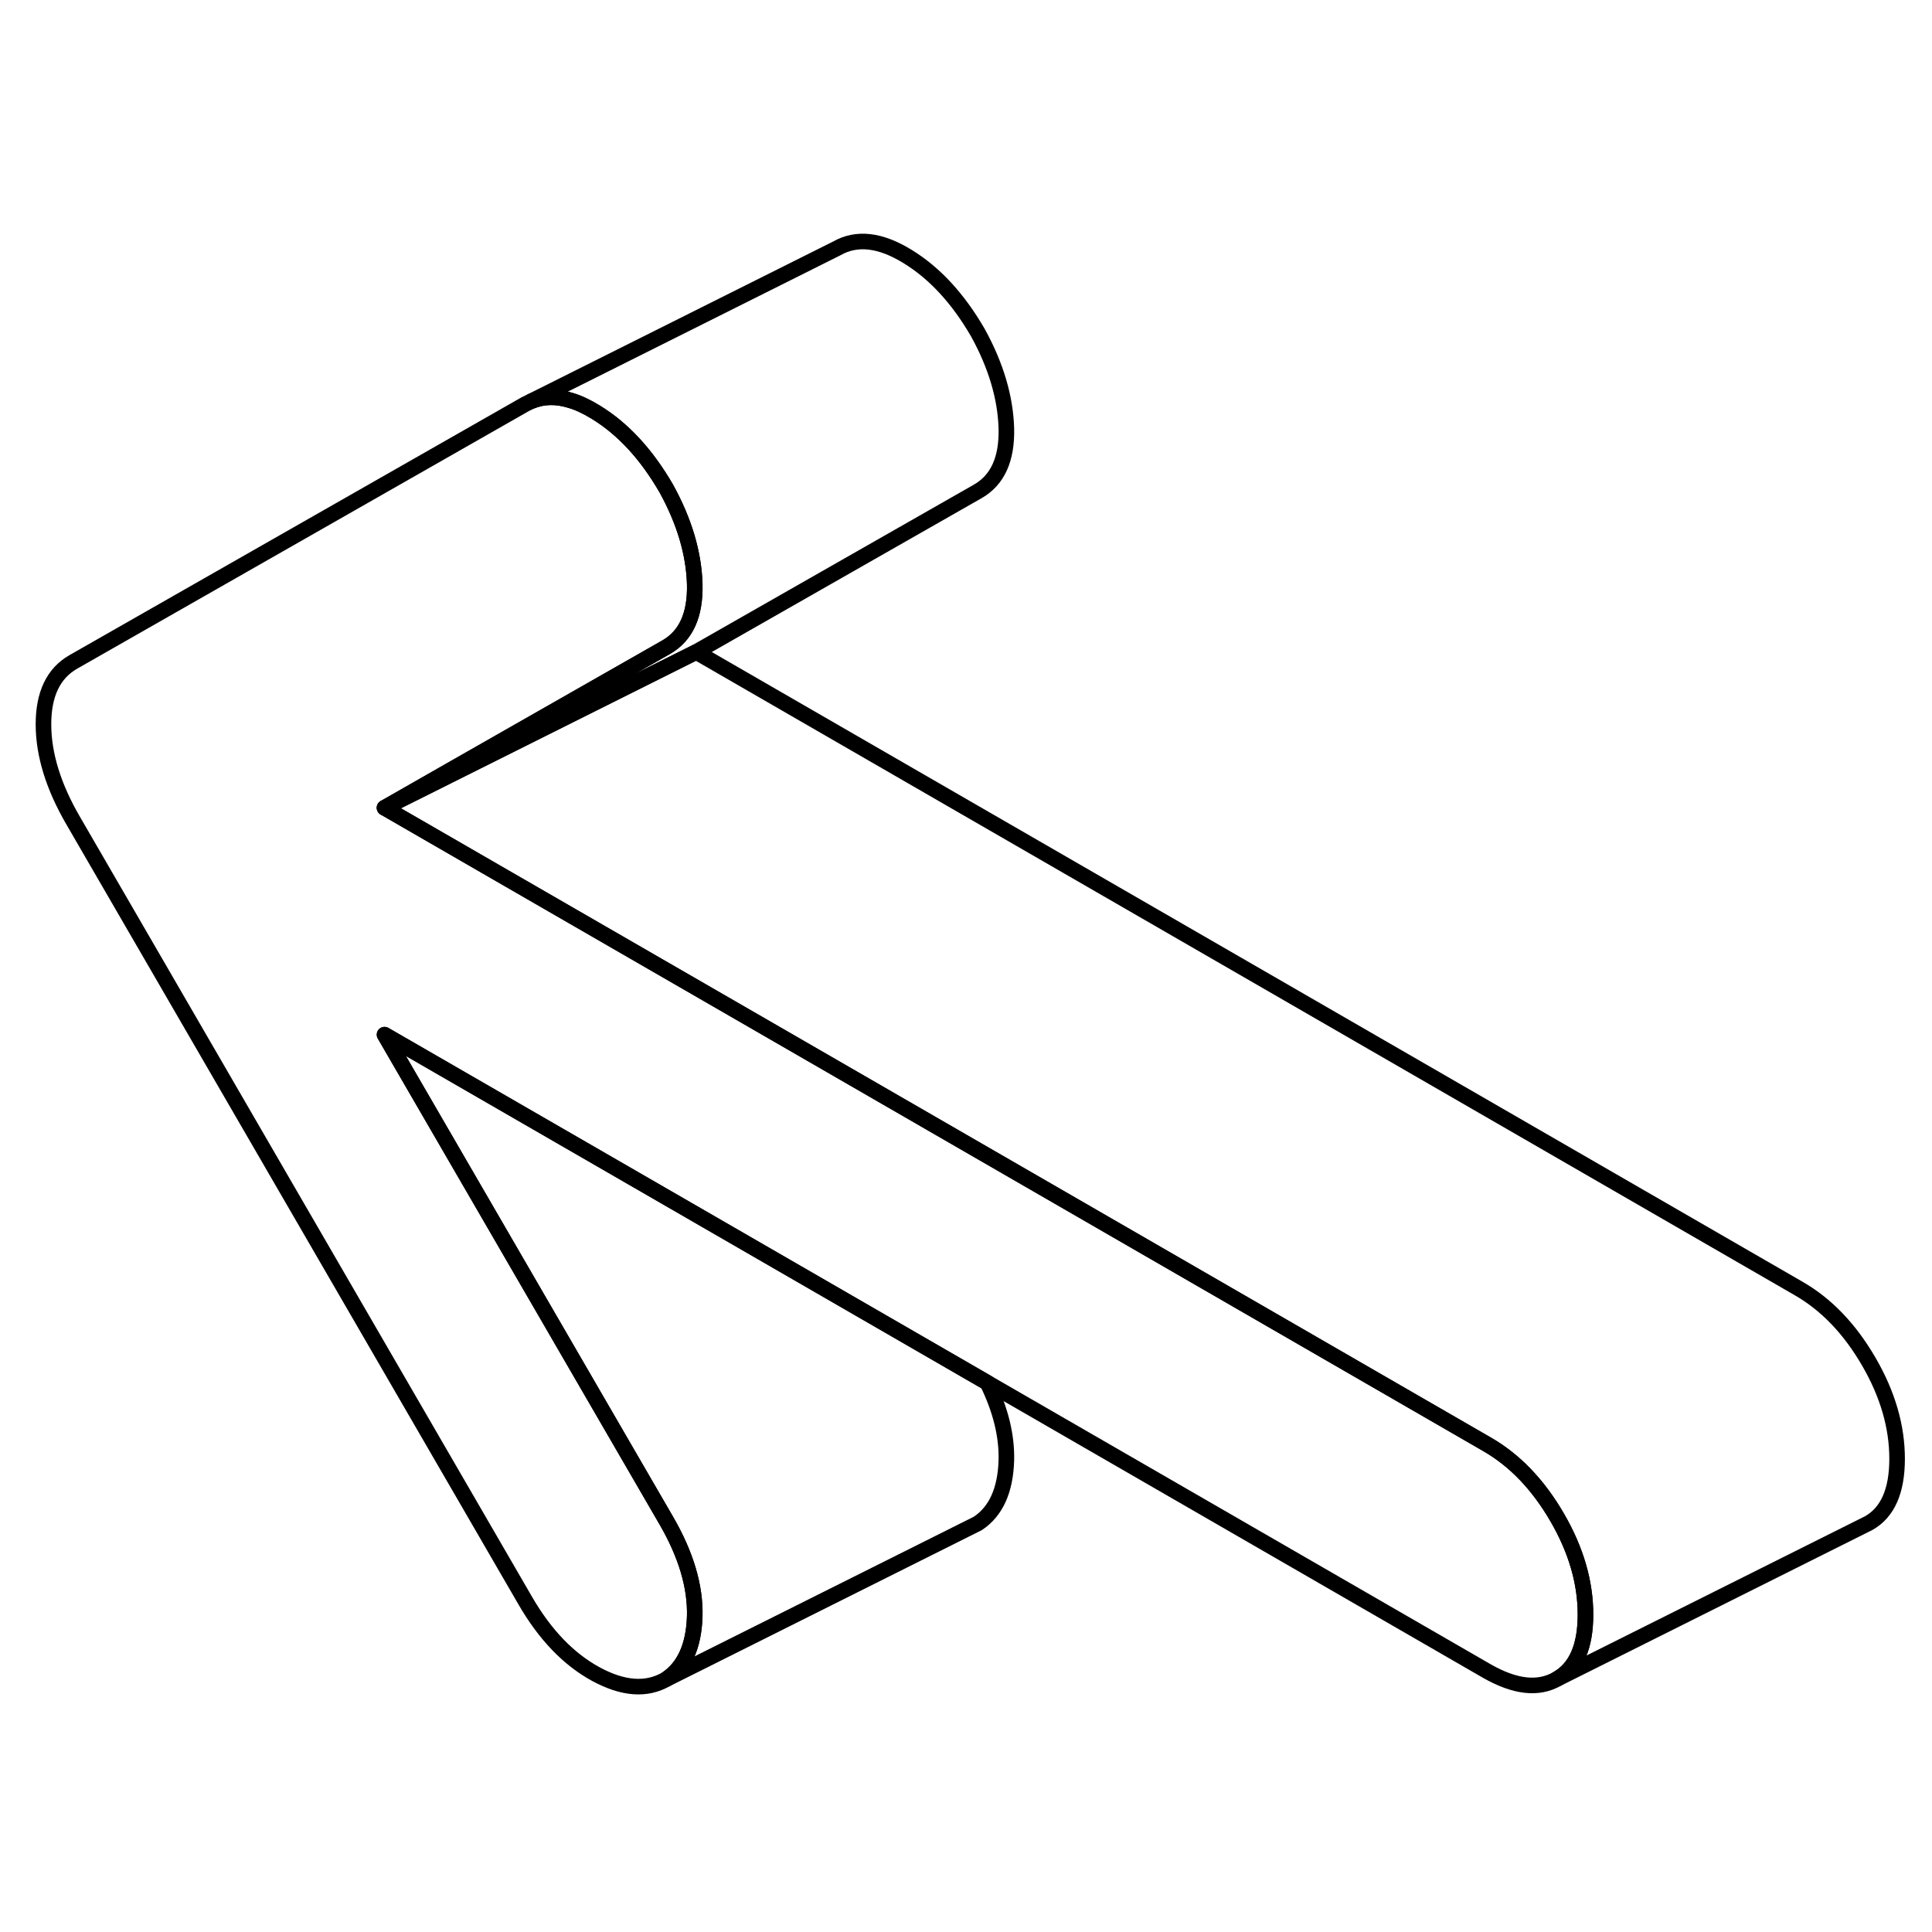 <svg width="48" height="48" viewBox="0 0 124 97" fill="none" xmlns="http://www.w3.org/2000/svg" stroke-width="1px"
     stroke-linecap="round" stroke-linejoin="round">
    <path d="M64.59 13.986C64.64 15.966 64.03 17.306 62.76 18.036L44.68 28.346L28.82 36.276L24.68 38.346L28.69 36.056L42.76 28.036C44.03 27.306 44.64 25.966 44.59 23.986C44.53 22.016 43.93 19.966 42.76 17.846C41.49 15.656 39.99 14.026 38.24 12.956C37.67 12.606 37.13 12.346 36.61 12.196C35.7 11.916 34.87 11.936 34.11 12.246L53.72 2.436C54.99 1.716 56.5 1.886 58.24 2.956C59.99 4.026 61.49 5.656 62.76 7.846C63.93 9.966 64.53 12.016 64.59 13.986Z" stroke="currentColor" stroke-linejoin="round"/>
    <path d="M101.76 90.126C101.76 92.186 101.16 93.566 99.94 94.256C98.72 94.956 97.22 94.776 95.42 93.746L63.37 75.246L45.38 64.856L24.68 52.906L42.76 84.086C44.03 86.276 44.64 88.326 44.59 90.236C44.53 92.146 43.93 93.496 42.76 94.276C41.49 95.006 39.99 94.896 38.24 93.946C36.5 92.996 34.99 91.436 33.72 89.246L4.7 39.176C3.43 36.996 2.79 34.926 2.79 32.986C2.79 31.046 3.43 29.716 4.7 28.986L33.72 12.436L34.11 12.246C34.87 11.936 35.7 11.916 36.61 12.196C37.13 12.346 37.67 12.606 38.24 12.956C39.99 14.026 41.49 15.656 42.76 17.846C43.93 19.966 44.53 22.016 44.59 23.986C44.64 25.966 44.03 27.306 42.76 28.036L28.69 36.056L24.68 38.346L32.7 42.976L50.77 53.406L95.42 79.186C97.22 80.216 98.72 81.786 99.94 83.886C101.16 85.986 101.76 88.066 101.76 90.126Z" stroke="currentColor" stroke-linejoin="round"/>
    <path d="M121.76 80.126C121.76 82.186 121.16 83.566 119.94 84.256L99.94 94.256C101.16 93.566 101.76 92.186 101.76 90.126C101.76 88.066 101.16 85.986 99.94 83.886C98.72 81.786 97.22 80.216 95.42 79.186L50.77 53.406L32.7 42.976L24.68 38.346L28.82 36.276L44.68 28.346L115.42 69.186C117.22 70.216 118.72 71.786 119.94 73.886C121.16 75.986 121.76 78.066 121.76 80.126Z" stroke="currentColor" stroke-linejoin="round"/>
    <path d="M64.59 80.236C64.53 82.146 63.93 83.496 62.76 84.276L62.34 84.486L42.76 94.276C43.93 93.496 44.53 92.146 44.59 90.236C44.64 88.326 44.03 86.276 42.76 84.086L24.68 52.906L45.38 64.856L63.37 75.246C64.23 77.006 64.63 78.666 64.59 80.236Z" stroke="currentColor" stroke-linejoin="round"/>
</svg>